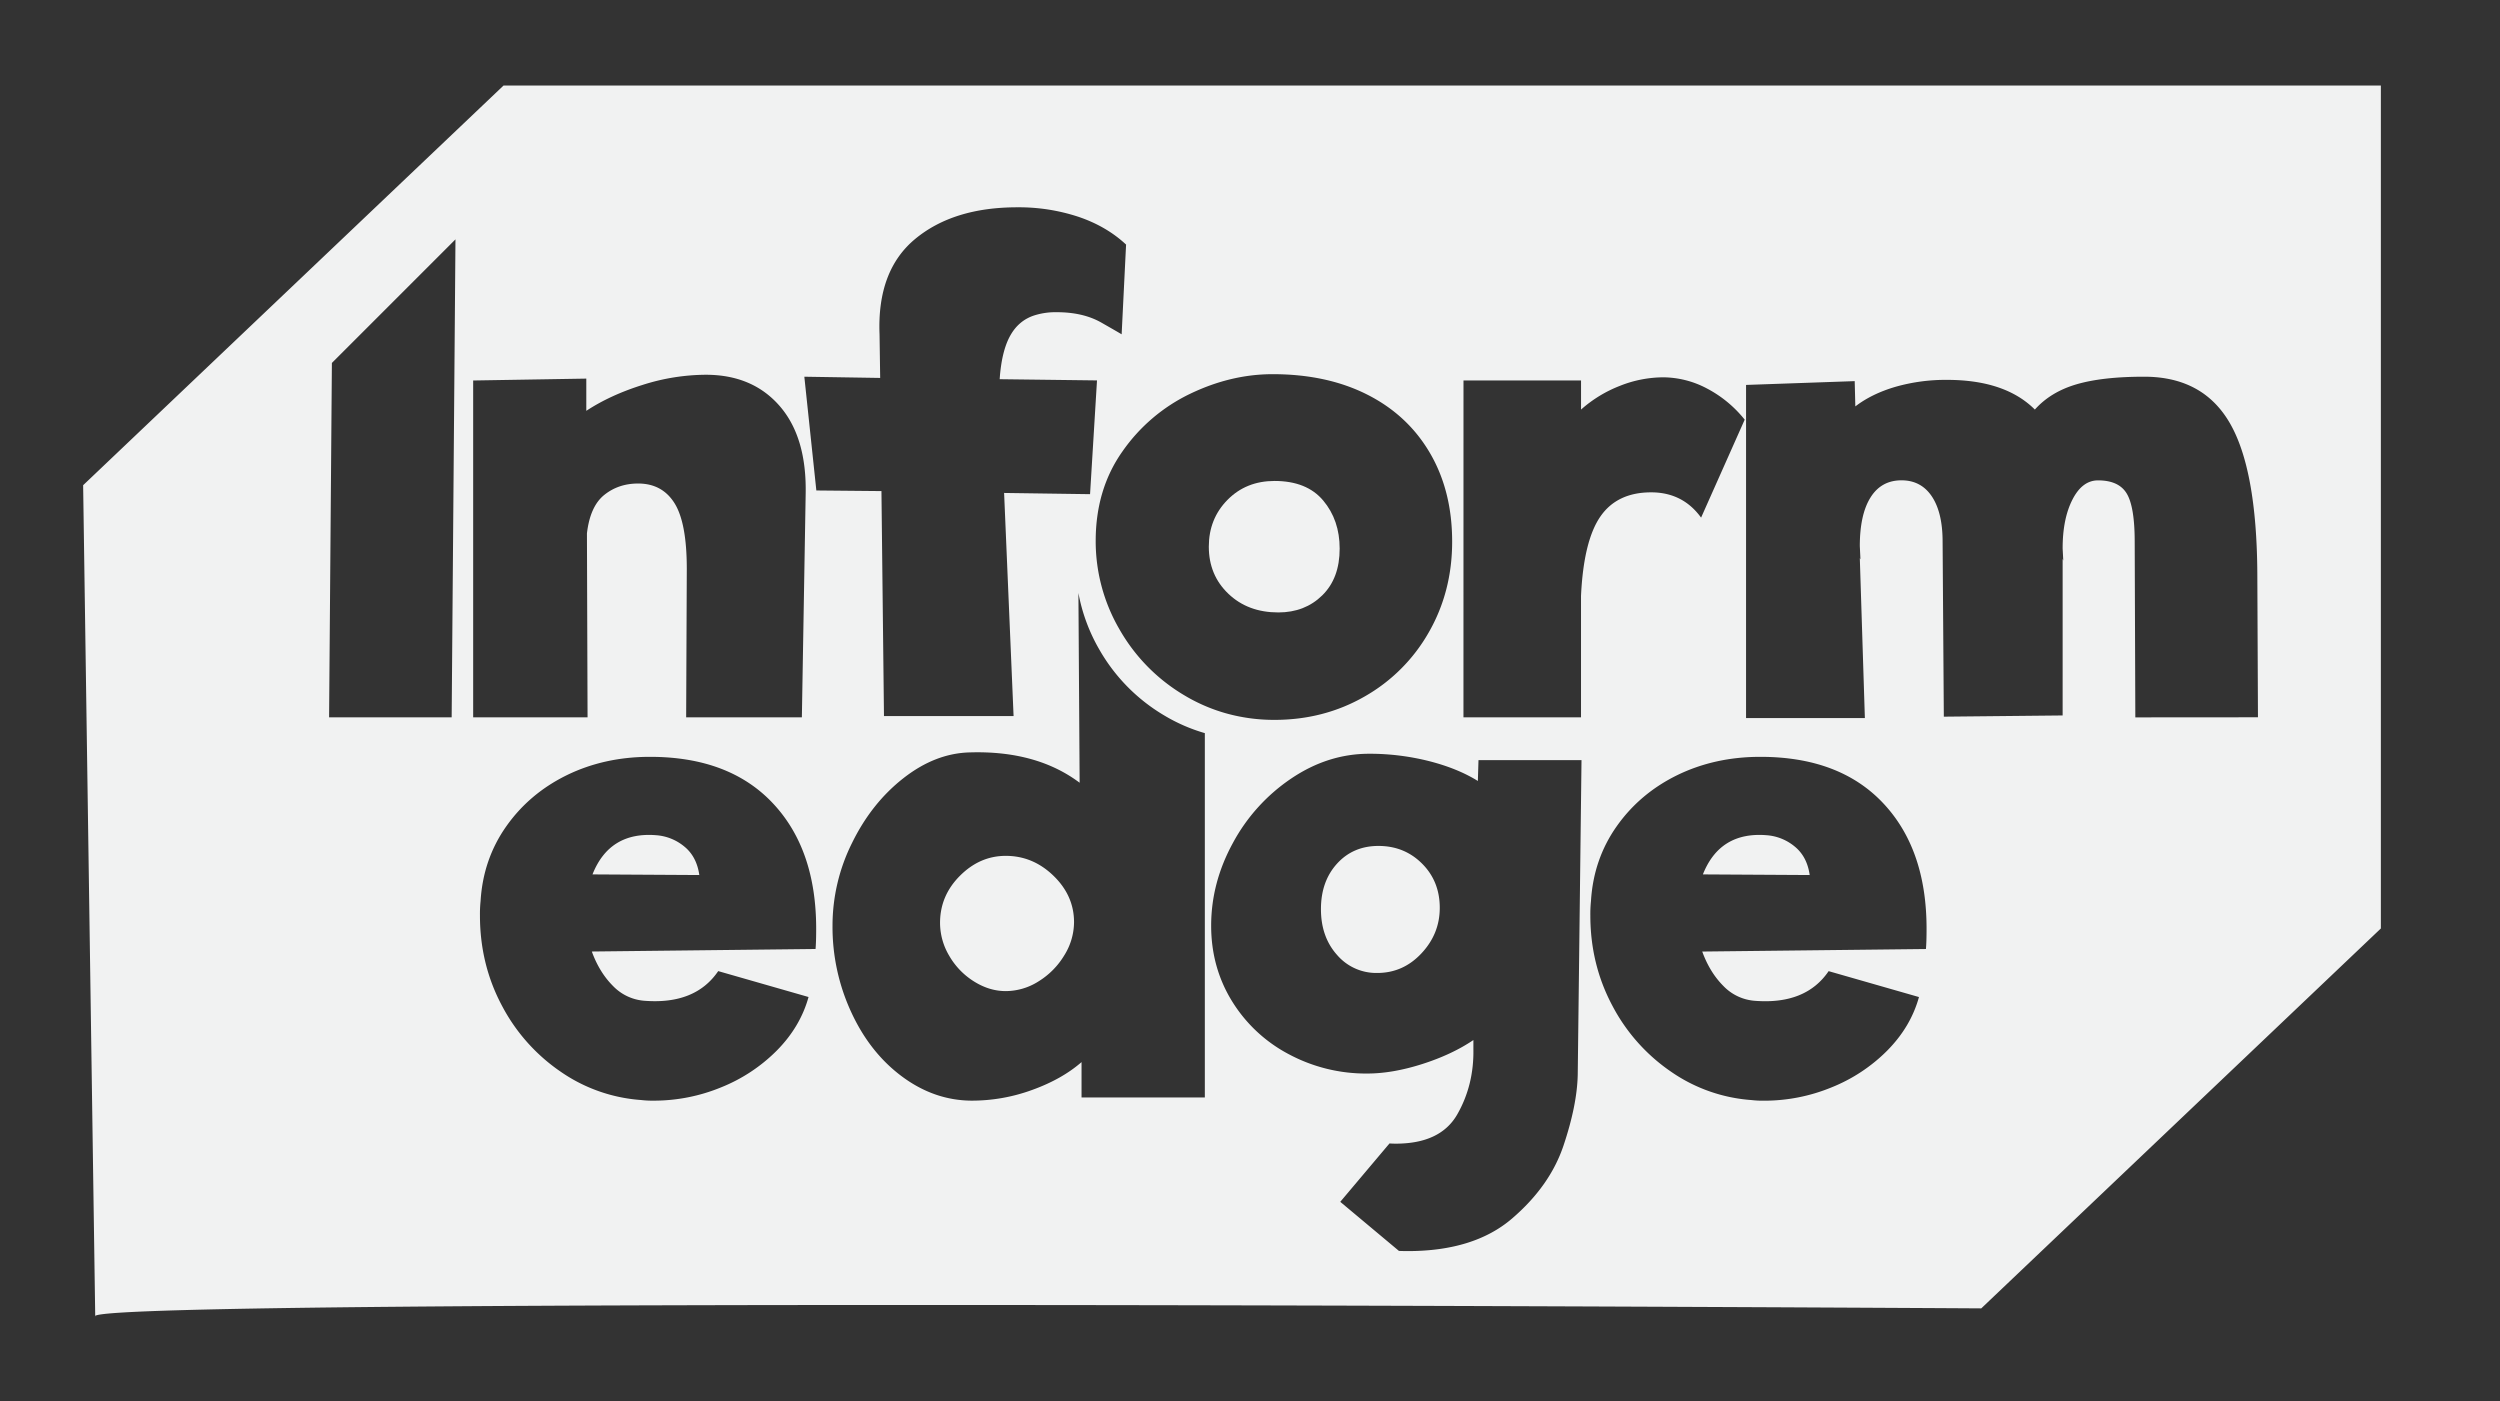 <svg xmlns="http://www.w3.org/2000/svg" viewBox="0 0 2048 1148"><rect x="0" y="0" width="2048" height="1148" fill="#333333" stroke="none"/><defs><style>.cls-1{fill:#f1f2f2;}</style></defs><title>InformEdge</title><g id="WHITE_NEGATIVE"><path class="cls-1" d="M1006.31,486.44q16,15.27,40.9,15.27,21.74,0,36-14t14.24-38.31q0-23.3-13.46-39.35T1044.1,394q-23.29,0-38.57,15.53t-15.27,38.32Q990.26,471.17,1006.31,486.44Z"/><path class="cls-1" d="M560.66,693.54a40.65,40.65,0,0,0-23-9.32q-38.31-3.12-52.29,32.09l87.5.52Q570.76,701.83,560.66,693.54Z"/><path class="cls-1" d="M78,1078.47v-.5A.31.31,0,0,0,78,1078.47Z"/><path class="cls-1" d="M1470.3,693.54a40.67,40.67,0,0,0-23-9.32q-38.33-3.12-52.29,32.09l87.49.52Q1480.39,701.83,1470.3,693.54Z"/><path class="cls-1" d="M412.51,70.06,68.11,397.48,78,1078c15.3-15.51,1545.05-6.18,1545.05-6.18l327.35-311.22V70.06ZM1198.89,311.7h96.3v23.82A105.27,105.27,0,0,1,1327,316.1a96.78,96.78,0,0,1,35.47-7,77.35,77.35,0,0,1,35.72,9.07,97.39,97.39,0,0,1,31.06,25.62l-35.72,80.25q-15-20.7-40.9-20.71-28,0-41.68,19.93t-15.79,65v99.4h-96.3ZM975,322.58q33.4-16.05,67.57-16.05,44.52,0,77.66,16.82t51.25,47.89q18.12,31.06,18.12,72.48,0,40.9-19.15,74.3a139.76,139.76,0,0,1-52.55,52.55q-33.39,19.15-73.78,19.15a145.87,145.87,0,0,1-40.64-5.61,140.1,140.1,0,0,1-33.39-14.58A147.62,147.62,0,0,1,917,515.43a143.44,143.44,0,0,1-19.41-72.22q0-42.45,22-73.52A142.79,142.79,0,0,1,975,322.58ZM370,587.65H269.59l2.29-290.33L373.12,196.08ZM387.62,311.7l92.68-1.55v26.4q19.67-12.93,46.08-21.22A172.41,172.41,0,0,1,578.15,307q38.31,0,60.57,25.63T660,404.89l-3.11,182.76H562.1L562.62,466q0-37.8-10.1-53.85t-29.77-16.05q-16.05,0-27.7,9.32T480.82,437l.51,150.66H387.62ZM668.09,777.41l-183.27,2.07q6.21,17.09,17.34,28.21a39.82,39.82,0,0,0,26.14,12.17q41.41,3.1,60.06-24.33l74,21.22q-6.74,24.35-25.89,43.75a135.4,135.4,0,0,1-45.82,30.29,144.72,144.72,0,0,1-55.14,10.87,78.93,78.93,0,0,1-10.35-.52,132,132,0,0,1-66-23.3A149.65,149.65,0,0,1,411,823.49Q393.17,789.83,393.18,750a101.89,101.89,0,0,1,.52-11.91q2.06-34.17,21-61.09T464.37,635q30.79-15,68.08-15,64.71,0,100.44,37.79t35.72,103Q668.61,771.72,668.09,777.41ZM658.91,308.6l62.13,1-.52-35.72q-2.07-52.29,29.25-78.18t83.62-25.88a155.72,155.72,0,0,1,50,7.76q23,7.77,39.09,22.78l-3.63,73.52q-1.54-1-16.57-9.58t-36.75-8.54a57.18,57.18,0,0,0-18.12,2.59q-12.95,4.14-19.94,16.82t-8.54,35.47l79.73,1-5.69,93.19-70.41-1,7.76,182.76H724.15L722.08,402.3l-53.33-.51ZM987,899.07H886v-29q-16.06,14-40.39,22.78a143.79,143.79,0,0,1-49.18,8.8q-30.56,0-57-19.41T697.58,829.7A166.14,166.14,0,0,1,682,758.25a151.78,151.78,0,0,1,16.05-67.82q16-32.62,42.2-53.07t54.62-21q54.36-1.54,89.56,24.86l-1-155.48a145.2,145.2,0,0,0,17,46.13A147.73,147.73,0,0,0,953.59,586,140.24,140.24,0,0,0,987,600.58Zm305.48-18.63q-.53,24.84-11.65,58t-42.19,59.8q-31.06,26.65-85.43,26.66c-2.42,0-4.81-.06-7.19-.14l-48.08-40.22,40.33-47.83c1.68.12,3.38.18,5.11.18q36.75,0,50.47-24.08T1207,859.21V852q-17.61,11.91-41.94,19.67t-45,7.77a133.9,133.9,0,0,1-64.2-15.79,120.38,120.38,0,0,1-46.6-43.49q-17.07-27.69-17.08-61.87,0-35.21,17.86-67.82a148.5,148.5,0,0,1,47.89-52.81q30-20.19,63.68-20.19a199.43,199.43,0,0,1,48.93,6q23.55,6,40.12,16.31l.52-17.08h84.39Zm285.26-103-183.27,2.07q6.21,17.09,17.34,28.21a39.82,39.82,0,0,0,26.15,12.17q41.41,3.1,60.06-24.33l74,21.22q-6.73,24.35-25.89,43.75a135.3,135.3,0,0,1-45.82,30.29,144.7,144.7,0,0,1-55.13,10.87,79.1,79.1,0,0,1-10.36-.52,132,132,0,0,1-66-23.3,149.65,149.65,0,0,1-48.15-54.35q-17.85-33.66-17.86-73.52a101.89,101.89,0,0,1,.52-11.91q2.06-34.17,21-61.09T1374,635q30.8-15,68.08-15,64.71,0,100.44,37.79t35.72,103Q1578.24,771.72,1577.72,777.41Zm171.52-189.76-.52-143.93q0-28.46-6.47-39.34t-23.56-10.88q-12.95,0-21,15.8t-8,40.12l.52,9.83-.52-1.55V586.1l-97.33,1-1-143.41q0-23.81-8.8-37t-24.85-13.21q-16.58,0-25.37,14t-8.8,39.87l.52,10.87-.52-1,4.14,131h-97.33V315.33l89-3.11.52,20.71q13.45-10.35,32.87-16.05a149.67,149.67,0,0,1,42.2-5.69q47.63,0,72,24.33,12.93-14.49,34.17-20.71t55.4-6.21q48.15,0,70.15,38t22.52,123l.52,118Z"/><path class="cls-1" d="M1164.44,781q-15,16.05-36.24,16.05a42.31,42.31,0,0,1-32.88-14.76q-13.2-14.75-13.2-37.53t13.2-37.28q13.2-14.49,33.91-14.49,21.23,0,35.73,14.49t14.49,36.24Q1179.45,765,1164.44,781Z"/><path class="cls-1" d="M871.82,782.68a63.34,63.34,0,0,1-21,21.23,50.43,50.43,0,0,1-26.93,8q-13.47,0-26.14-8a60.14,60.14,0,0,1-20.19-21A52.85,52.85,0,0,1,770.09,756q0-22.26,16.31-38.57t37.53-16.31q22.26,0,39.09,16.31t16.83,38A51.68,51.68,0,0,1,871.82,782.68Z"/></g></svg>